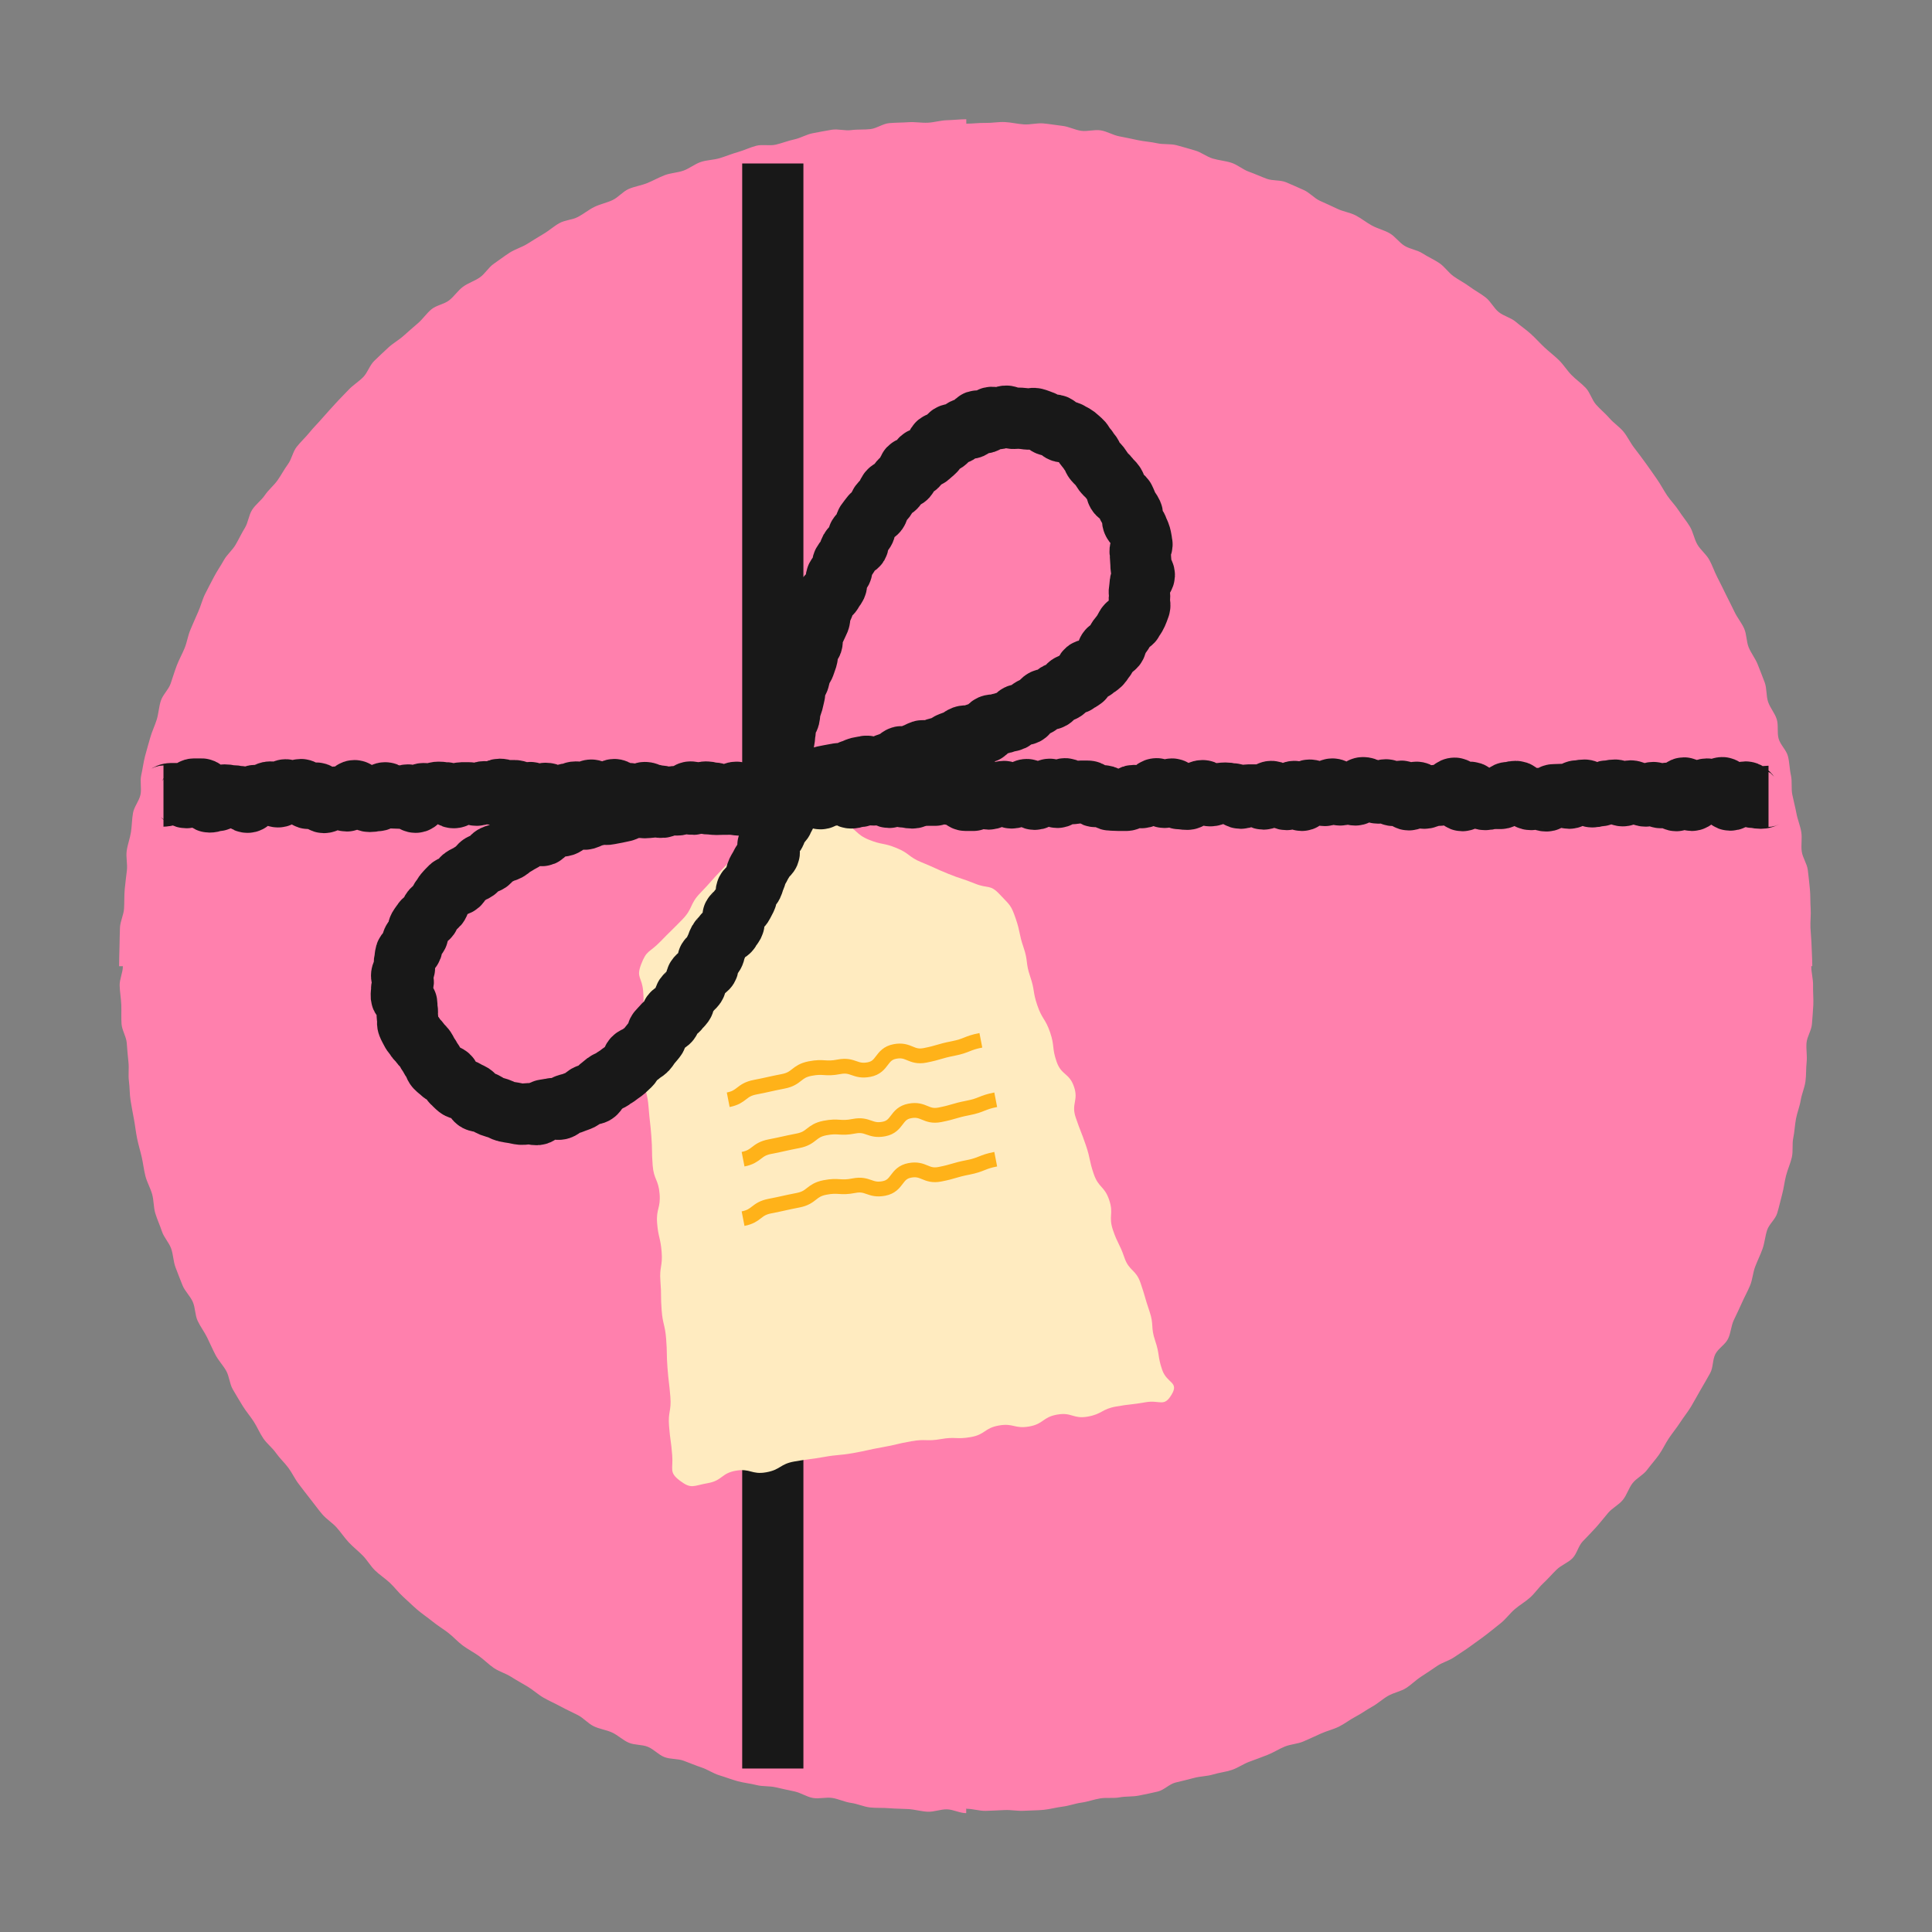 <svg width="130" height="130" viewBox="0 0 130 130" fill="none" xmlns="http://www.w3.org/2000/svg">
<rect x="0" y="0" width="130" height="130" fill="#808080" stroke="none"/>
<g clip-path="url(#clip0_849_17201)">
<path d="M65.014 121.674V122.003C64.581 122.003 64.152 121.757 63.72 121.746C63.288 121.736 62.848 121.928 62.419 121.907C61.99 121.887 61.561 121.757 61.129 121.729C60.697 121.702 60.264 121.708 59.835 121.671C59.406 121.633 58.964 121.667 58.538 121.619C58.113 121.571 57.697 121.372 57.268 121.314C56.839 121.256 56.434 121.05 56.009 120.981C55.583 120.913 55.12 121.057 54.698 120.981C54.276 120.906 53.888 120.632 53.466 120.543C53.044 120.453 52.625 120.364 52.203 120.265C51.781 120.165 51.325 120.22 50.91 120.114C50.494 120.008 50.052 119.966 49.636 119.853C49.221 119.74 48.813 119.579 48.401 119.455C47.989 119.332 47.618 119.065 47.21 118.931C46.802 118.797 46.404 118.622 45.999 118.475C45.594 118.327 45.11 118.386 44.709 118.231C44.307 118.077 43.991 117.7 43.59 117.538C43.188 117.377 42.697 117.432 42.303 117.261C41.908 117.089 41.579 116.76 41.188 116.578C40.796 116.397 40.34 116.345 39.952 116.156C39.564 115.968 39.266 115.601 38.882 115.405C38.497 115.21 38.102 115.032 37.725 114.826C37.348 114.62 36.946 114.449 36.572 114.233C36.198 114.017 35.875 113.715 35.508 113.492C35.141 113.269 34.76 113.067 34.396 112.833C34.033 112.6 33.593 112.48 33.236 112.24C32.88 112 32.574 111.678 32.224 111.427C31.874 111.177 31.483 110.978 31.136 110.721C30.79 110.464 30.501 110.131 30.158 109.867C29.815 109.603 29.441 109.38 29.108 109.109C28.775 108.838 28.412 108.598 28.082 108.317C27.753 108.036 27.447 107.727 27.128 107.443C26.809 107.158 26.548 106.798 26.232 106.503C25.917 106.208 25.546 105.975 25.237 105.673C24.928 105.371 24.712 104.98 24.41 104.672C24.108 104.363 23.765 104.099 23.47 103.784C23.175 103.468 22.938 103.105 22.65 102.782C22.361 102.46 21.974 102.227 21.692 101.901C21.411 101.575 21.164 101.218 20.893 100.882C20.622 100.546 20.368 100.197 20.103 99.857C19.839 99.517 19.661 99.113 19.403 98.766C19.146 98.42 18.82 98.125 18.573 97.772C18.326 97.419 17.962 97.144 17.718 96.788C17.475 96.431 17.31 96.023 17.077 95.66C16.843 95.296 16.552 94.967 16.329 94.6C16.105 94.233 15.879 93.859 15.663 93.485C15.447 93.112 15.433 92.625 15.224 92.247C15.014 91.87 14.699 91.551 14.499 91.167C14.3 90.783 14.129 90.389 13.94 90.001C13.751 89.614 13.48 89.264 13.298 88.873C13.117 88.482 13.147 87.999 12.972 87.601C12.797 87.203 12.444 86.887 12.283 86.49C12.121 86.092 11.967 85.687 11.812 85.282C11.658 84.878 11.662 84.422 11.517 84.014C11.373 83.606 11.03 83.269 10.896 82.858C10.762 82.447 10.574 82.052 10.45 81.641C10.327 81.229 10.354 80.77 10.237 80.355C10.121 79.94 9.891 79.552 9.784 79.134C9.678 78.715 9.633 78.28 9.537 77.862C9.441 77.443 9.311 77.028 9.225 76.603C9.139 76.178 9.095 75.749 9.016 75.324C8.937 74.899 8.854 74.477 8.786 74.048C8.717 73.62 8.734 73.184 8.676 72.755C8.618 72.327 8.693 71.888 8.642 71.456C8.59 71.023 8.566 70.602 8.528 70.17C8.491 69.737 8.209 69.329 8.178 68.901C8.148 68.472 8.178 68.037 8.161 67.605C8.144 67.172 8.062 66.744 8.051 66.312C8.041 65.88 8.268 65.448 8.268 65.015H8.014C8.014 64.583 8.031 64.148 8.041 63.719C8.051 63.291 8.055 62.852 8.072 62.423C8.089 61.994 8.319 61.572 8.347 61.14C8.374 60.708 8.353 60.276 8.391 59.847C8.429 59.419 8.491 58.99 8.539 58.562C8.587 58.133 8.467 57.68 8.525 57.255C8.583 56.83 8.748 56.411 8.813 55.986C8.878 55.561 8.875 55.118 8.951 54.697C9.026 54.275 9.362 53.898 9.452 53.476C9.541 53.054 9.407 52.584 9.503 52.162C9.599 51.741 9.651 51.305 9.757 50.89C9.863 50.475 9.994 50.057 10.107 49.642C10.22 49.227 10.419 48.833 10.546 48.421C10.673 48.01 10.69 47.557 10.824 47.149C10.958 46.741 11.335 46.411 11.48 46.003C11.624 45.595 11.741 45.18 11.895 44.779C12.049 44.378 12.265 43.997 12.427 43.599C12.588 43.202 12.646 42.756 12.818 42.361C12.99 41.967 13.154 41.566 13.333 41.175C13.511 40.784 13.611 40.349 13.803 39.964C13.995 39.58 14.201 39.196 14.4 38.812C14.599 38.428 14.853 38.075 15.062 37.694C15.272 37.314 15.635 37.026 15.852 36.655C16.068 36.285 16.25 35.89 16.476 35.523C16.703 35.157 16.733 34.666 16.967 34.303C17.2 33.939 17.585 33.672 17.825 33.315C18.065 32.958 18.419 32.677 18.669 32.327C18.919 31.978 19.115 31.587 19.372 31.24C19.63 30.894 19.698 30.404 19.966 30.064C20.234 29.725 20.56 29.43 20.831 29.094C21.102 28.758 21.414 28.456 21.696 28.127C21.977 27.797 22.276 27.485 22.564 27.163C22.852 26.84 23.161 26.542 23.456 26.227C23.751 25.911 24.136 25.685 24.438 25.376C24.74 25.068 24.87 24.587 25.179 24.286C25.488 23.984 25.807 23.689 26.123 23.394C26.438 23.099 26.829 22.887 27.152 22.599C27.475 22.31 27.797 22.026 28.127 21.745C28.456 21.463 28.7 21.083 29.036 20.808C29.372 20.534 29.873 20.476 30.217 20.212C30.56 19.948 30.803 19.557 31.15 19.299C31.497 19.042 31.936 18.912 32.289 18.665C32.643 18.418 32.873 17.989 33.23 17.746C33.587 17.503 33.93 17.235 34.293 17.002C34.657 16.769 35.093 16.645 35.46 16.422C35.827 16.199 36.191 15.959 36.565 15.743C36.939 15.527 37.265 15.222 37.643 15.013C38.02 14.804 38.508 14.797 38.888 14.598C39.269 14.399 39.609 14.111 39.997 13.922C40.385 13.734 40.82 13.648 41.212 13.466C41.603 13.284 41.901 12.894 42.296 12.719C42.691 12.544 43.137 12.486 43.538 12.324C43.94 12.163 44.317 11.944 44.722 11.789C45.127 11.635 45.584 11.625 45.989 11.481C46.393 11.337 46.75 11.035 47.159 10.898C47.567 10.761 48.023 10.767 48.435 10.64C48.847 10.514 49.249 10.346 49.664 10.229C50.079 10.112 50.474 9.914 50.892 9.807C51.311 9.701 51.785 9.831 52.207 9.732C52.629 9.632 53.03 9.468 53.452 9.379C53.874 9.289 54.266 9.042 54.691 8.964C55.117 8.885 55.542 8.799 55.968 8.73C56.393 8.662 56.853 8.813 57.282 8.754C57.711 8.696 58.147 8.737 58.576 8.686C59.005 8.634 59.406 8.322 59.835 8.285C60.264 8.247 60.7 8.254 61.133 8.223C61.565 8.192 62.001 8.278 62.433 8.257C62.865 8.237 63.291 8.099 63.723 8.089C64.156 8.079 64.588 8.024 65.02 8.024V8.322C65.453 8.322 65.882 8.261 66.314 8.271C66.747 8.281 67.183 8.192 67.611 8.213C68.04 8.233 68.469 8.343 68.898 8.37C69.327 8.398 69.773 8.267 70.202 8.305C70.631 8.343 71.06 8.422 71.489 8.47C71.918 8.518 72.327 8.744 72.752 8.802C73.178 8.861 73.641 8.703 74.066 8.772C74.492 8.84 74.89 9.094 75.312 9.173C75.734 9.252 76.156 9.344 76.578 9.433C77.001 9.523 77.436 9.543 77.858 9.639C78.281 9.735 78.744 9.663 79.162 9.77C79.581 9.876 79.996 10.009 80.412 10.126C80.827 10.243 81.191 10.544 81.602 10.668C82.014 10.791 82.46 10.822 82.869 10.956C83.277 11.09 83.627 11.409 84.032 11.553C84.437 11.697 84.828 11.879 85.233 12.029C85.638 12.18 86.132 12.098 86.534 12.263C86.935 12.427 87.326 12.612 87.721 12.784C88.116 12.955 88.421 13.329 88.812 13.511C89.204 13.693 89.602 13.861 89.986 14.049C90.37 14.238 90.83 14.293 91.215 14.492C91.599 14.691 91.939 14.972 92.316 15.178C92.694 15.383 93.136 15.483 93.51 15.699C93.884 15.915 94.145 16.319 94.512 16.542C94.879 16.765 95.36 16.817 95.72 17.05C96.081 17.283 96.486 17.461 96.846 17.701C97.206 17.942 97.457 18.339 97.807 18.59C98.157 18.84 98.548 19.035 98.894 19.293C99.241 19.55 99.632 19.752 99.972 20.02C100.312 20.287 100.511 20.73 100.847 21C101.183 21.271 101.66 21.371 101.99 21.652C102.319 21.933 102.683 22.177 103.002 22.465C103.321 22.753 103.61 23.082 103.925 23.377C104.241 23.672 104.591 23.936 104.9 24.238C105.209 24.54 105.439 24.924 105.741 25.232C106.043 25.541 106.41 25.791 106.705 26.107C107 26.422 107.113 26.906 107.398 27.228C107.683 27.55 108.026 27.825 108.308 28.151C108.589 28.476 108.973 28.72 109.248 29.056C109.522 29.392 109.701 29.8 109.969 30.14C110.236 30.479 110.487 30.832 110.744 31.179C111.001 31.525 111.238 31.885 111.489 32.238C111.739 32.591 111.935 32.979 112.175 33.336C112.415 33.692 112.731 34.001 112.964 34.364C113.198 34.728 113.483 35.06 113.706 35.428C113.929 35.794 113.994 36.261 114.21 36.635C114.426 37.008 114.804 37.29 115.013 37.667C115.222 38.044 115.356 38.462 115.555 38.846C115.754 39.231 115.943 39.618 116.132 40.006C116.321 40.393 116.526 40.774 116.708 41.165C116.89 41.556 117.185 41.898 117.36 42.293C117.535 42.687 117.504 43.171 117.669 43.569C117.834 43.966 118.122 44.32 118.277 44.721C118.431 45.122 118.599 45.523 118.747 45.931C118.894 46.34 118.833 46.813 118.97 47.224C119.107 47.636 119.426 47.986 119.553 48.397C119.68 48.809 119.563 49.292 119.68 49.707C119.797 50.122 120.195 50.462 120.305 50.88C120.415 51.298 120.411 51.744 120.507 52.166C120.603 52.588 120.514 53.047 120.6 53.469C120.686 53.891 120.799 54.306 120.878 54.731C120.957 55.156 121.135 55.561 121.204 55.986C121.272 56.411 121.176 56.861 121.235 57.289C121.293 57.718 121.592 58.112 121.643 58.541C121.695 58.97 121.743 59.398 121.784 59.83C121.825 60.262 121.804 60.694 121.835 61.127C121.866 61.559 121.801 61.991 121.821 62.423C121.842 62.855 121.89 63.284 121.9 63.716C121.911 64.148 121.945 64.576 121.945 65.012H121.876C121.876 65.444 122.007 65.88 121.997 66.308C121.986 66.737 122.031 67.176 122.014 67.608C121.996 68.04 121.952 68.472 121.921 68.904C121.89 69.336 121.595 69.744 121.557 70.173C121.52 70.602 121.612 71.044 121.564 71.473C121.516 71.901 121.544 72.34 121.485 72.769C121.427 73.198 121.235 73.606 121.166 74.031C121.097 74.456 120.926 74.864 120.847 75.286C120.768 75.708 120.754 76.147 120.665 76.569C120.576 76.99 120.665 77.454 120.569 77.872C120.473 78.29 120.284 78.691 120.178 79.11C120.071 79.528 120.027 79.964 119.913 80.379C119.8 80.794 119.708 81.222 119.584 81.634C119.461 82.045 119.038 82.368 118.905 82.776C118.771 83.184 118.74 83.63 118.596 84.034C118.452 84.439 118.256 84.826 118.102 85.231C117.947 85.636 117.927 86.088 117.762 86.49C117.597 86.891 117.381 87.268 117.209 87.662C117.038 88.057 116.842 88.444 116.66 88.835C116.478 89.226 116.465 89.7 116.276 90.087C116.087 90.475 115.624 90.725 115.425 91.109C115.226 91.493 115.284 92.011 115.075 92.391C114.865 92.772 114.646 93.146 114.43 93.516C114.213 93.887 114.011 94.274 113.788 94.644C113.565 95.015 113.287 95.354 113.054 95.714C112.82 96.075 112.539 96.414 112.299 96.771C112.058 97.127 111.88 97.532 111.629 97.885C111.379 98.238 111.084 98.561 110.826 98.907C110.569 99.254 110.123 99.456 109.855 99.795C109.588 100.135 109.471 100.591 109.196 100.927C108.922 101.263 108.493 101.465 108.215 101.791C107.937 102.117 107.673 102.46 107.384 102.782C107.096 103.105 106.791 103.406 106.496 103.718C106.201 104.03 106.108 104.545 105.809 104.85C105.511 105.155 105.051 105.313 104.742 105.615C104.433 105.917 104.152 106.246 103.836 106.541C103.52 106.836 103.277 107.209 102.954 107.497C102.632 107.786 102.247 108.002 101.921 108.283C101.595 108.564 101.334 108.931 101.002 109.202C100.669 109.473 100.326 109.744 99.986 110.008C99.646 110.272 99.286 110.515 98.939 110.772C98.593 111.03 98.219 111.253 97.865 111.499C97.512 111.746 97.062 111.853 96.705 112.096C96.348 112.34 95.995 112.58 95.631 112.813C95.267 113.046 94.962 113.368 94.595 113.595C94.228 113.821 93.771 113.897 93.397 114.113C93.023 114.329 92.704 114.634 92.323 114.843C91.942 115.052 91.595 115.313 91.211 115.512C90.827 115.711 90.484 115.988 90.096 116.18C89.708 116.373 89.276 116.469 88.884 116.647C88.493 116.825 88.099 117.007 87.704 117.178C87.309 117.35 86.846 117.36 86.444 117.525C86.043 117.689 85.679 117.933 85.278 118.087C84.876 118.241 84.475 118.396 84.066 118.543C83.658 118.691 83.298 118.958 82.886 119.095C82.474 119.233 82.038 119.274 81.623 119.401C81.208 119.527 80.762 119.517 80.343 119.634C79.924 119.75 79.509 119.84 79.09 119.946C78.672 120.052 78.325 120.45 77.903 120.549C77.481 120.649 77.059 120.735 76.633 120.82C76.208 120.906 75.762 120.861 75.336 120.94C74.911 121.019 74.461 120.94 74.035 121.009C73.61 121.077 73.198 121.235 72.769 121.294C72.34 121.352 71.928 121.513 71.499 121.564C71.071 121.616 70.648 121.739 70.216 121.781C69.784 121.822 69.351 121.815 68.919 121.842C68.487 121.87 68.051 121.777 67.618 121.794C67.186 121.811 66.757 121.839 66.325 121.849C65.892 121.859 65.463 121.708 65.031 121.708L65.014 121.674Z" fill="#FF80AD"/>
<path d="M52 11C52 11.265 52 11.265 52 11.527C52 11.788 52 11.791 52 12.053C52 12.314 52 12.318 52 12.579C52 12.841 52 12.844 52 13.106C52 13.367 52 13.371 52 13.632C52 13.894 52 13.897 52 14.159C52 14.42 52 14.424 52 14.685C52 14.947 52 14.95 52 15.212C52 15.473 52 15.477 52 15.738C52 15.999 52 16.003 52 16.265C52 16.526 52 16.529 52 16.794C52 17.059 52 17.059 52 17.325C52 17.59 52 17.59 52 17.855C52 18.119 52 18.119 52 18.384C52 18.649 52 18.649 52 18.914C52 19.179 52 19.179 52 19.444C52 19.709 52 19.709 52 19.974C52 20.239 52 20.239 52 20.504C52 20.769 52 20.769 52 21.034C52 21.299 52 21.299 52 21.564C52 21.829 52 21.829 52 22.094C52 22.359 52 22.359 52 22.624C52 22.889 52 22.889 52 23.154C52 23.419 52 23.419 52 23.684C52 23.949 52 23.949 52 24.214C52 24.479 52 24.479 52 24.744C52 25.009 52 25.009 52 25.274C52 25.539 52 25.539 52 25.804C52 26.069 52 26.069 52 26.334C52 26.599 52 26.599 52 26.864C52 27.129 52 27.129 52 27.394C52 27.659 52 27.659 52 27.921C52 28.182 52 28.186 52 28.447C52 28.709 52 28.712 52 28.974C52 29.235 52 29.238 52 29.5C52 29.761 52 29.765 52 30.026C52 30.288 52 30.291 52 30.556C52 30.821 52 30.821 52 31.086C52 31.351 52 31.351 52 31.616C52 31.881 52 31.881 52 32.146C52 32.411 52 32.411 52 32.676C52 32.941 52 32.941 52 33.206C52 33.471 52 33.471 52 33.736C52 34.001 52 34.001 52 34.266C52 34.531 52 34.531 52 34.796C52 35.061 52 35.061 52 35.326C52 35.591 52 35.591 52 35.856C52 36.121 52 36.121 52 36.386C52 36.651 52 36.651 52 36.916C52 37.181 52 37.181 52 37.446C52 37.711 52 37.711 52 37.976C52 38.241 52 38.241 52 38.506C52 38.771 52 38.771 52 39.036C52 39.301 52 39.301 52 39.566C52 39.831 52 39.831 52 40.096C52 40.361 52 40.361 52 40.626C52 40.891 52 40.891 52 41.156C52 41.421 52 41.421 52 41.686C52 41.951 52 41.951 52 42.216C52 42.481 52 42.481 52 42.746C52 43.011 52 43.011 52 43.276C52 43.541 52 43.541 52 43.806C52 44.071 52 44.071 52 44.336C52 44.601 52 44.601 52 44.866C52 45.131 52 45.131 52 45.396C52 45.661 52 45.661 52 45.926C52 46.191 52 46.191 52 46.456C52 46.721 52 46.721 52 46.986C52 47.251 52 47.251 52 47.516C52 47.781 52 47.781 52 48.046C52 48.311 52 48.311 52 48.576C52 48.841 52 48.841 52 49.106C52 49.371 52 49.371 52 49.636C52 49.901 52 49.901 52 50.166C52 50.431 52 50.431 52 50.696C52 50.961 52 50.961 52 51.226C52 51.491 52 51.491 52 51.756C52 52.021 52 52.021 52 52.286C52 52.551 52 52.551 52 52.816C52 53.081 52 53.081 52 53.346C52 53.611 52 53.611 52 53.876C52 54.141 52 54.141 52 54.406C52 54.671 52 54.671 52 54.936C52 55.201 52 55.201 52 55.462C52 55.724 52 55.727 52 55.989C52 56.25 52 56.254 52 56.519C52 56.783 52 56.783 52 57.048C52 57.313 52 57.313 52 57.578C52 57.843 52 57.843 52 58.108C52 58.373 52 58.373 52 58.638C52 58.903 52 58.903 52 59.168C52 59.433 52 59.433 52 59.698C52 59.963 52 59.963 52 60.228C52 60.493 52 60.493 52 60.758C52 61.023 52 61.023 52 61.285C52 61.546 52 61.55 52 61.811C52 62.073 52 62.076 52 62.338C52 62.599 52 62.603 52 62.864C52 63.126 52 63.129 52 63.391C52 63.652 52 63.656 52 63.917C52 64.178 52 64.182 52 64.444C52 64.705 52 64.709 52 64.97C52 65.231 52 65.235 52 65.496C52 65.758 52 65.761 52 66.023C52 66.284 52 66.288 52 66.549C52 66.811 52 66.814 52 67.076C52 67.337 52 67.341 52 67.602C52 67.864 52 67.867 52 68.129C52 68.39 52 68.394 52 68.655C52 68.917 52 68.92 52 69.182C52 69.443 52 69.447 52 69.712C52 69.977 52 69.977 52 70.242C52 70.507 52 70.507 52 70.772C52 71.037 52 71.037 52 71.302C52 71.567 52 71.567 52 71.832C52 72.097 52 72.097 52 72.362C52 72.626 52 72.626 52 72.891C52 73.156 52 73.156 52 73.421C52 73.686 52 73.686 52 73.951C52 74.216 52 74.216 52 74.481C52 74.746 52 74.746 52 75.011C52 75.276 52 75.276 52 75.541C52 75.806 52 75.806 52 76.071C52 76.336 52 76.336 52 76.598C52 76.859 52 76.863 52 77.124C52 77.386 52 77.389 52 77.651C52 77.912 52 77.916 52 78.181C52 78.446 52 78.446 52 78.711C52 78.976 52 78.976 52 79.241C52 79.506 52 79.506 52 79.771C52 80.036 52 80.036 52 80.301C52 80.566 52 80.566 52 80.831C52 81.096 52 81.096 52 81.361C52 81.626 52 81.626 52 81.891C52 82.156 52 82.156 52 82.421C52 82.686 52 82.686 52 82.951C52 83.216 52 83.216 52 83.481C52 83.746 52 83.746 52 84.01C52 84.275 52 84.275 52 84.54C52 84.805 52 84.805 52 85.07C52 85.335 52 85.335 52 85.6C52 85.865 52 85.865 52 86.13C52 86.395 52 86.395 52 86.66C52 86.925 52 86.925 52 87.19C52 87.455 52 87.455 52 87.72C52 87.985 52 87.985 52 88.25C52 88.515 52 88.515 52 88.78C52 89.045 52 89.045 52 89.31C52 89.575 52 89.575 52 89.84C52 90.105 52 90.105 52 90.37C52 90.635 52 90.635 52 90.9C52 91.165 52 91.165 52 91.43C52 91.695 52 91.695 52 91.96C52 92.225 52 92.225 52 92.49C52 92.755 52 92.755 52 93.02C52 93.285 52 93.285 52 93.55C52 93.815 52 93.815 52 94.08C52 94.345 52 94.345 52 94.61C52 94.875 52 94.875 52 95.14C52 95.405 52 95.405 52 95.67C52 95.935 52 95.935 52 96.2C52 96.465 52 96.465 52 96.73C52 96.995 52 96.995 52 97.26C52 97.525 52 97.525 52 97.79C52 98.055 52 98.055 52 98.32C52 98.585 52 98.585 52 98.85C52 99.115 52 99.115 52 99.38C52 99.645 52 99.645 52 99.91C52 100.175 52 100.175 52 100.44C52 100.705 52 100.705 52 100.97C52 101.235 52 101.235 52 101.496C52 101.758 52 101.761 52 102.026C52 102.291 52 102.291 52 102.556C52 102.821 52 102.821 52 103.086C52 103.351 52 103.351 52 103.616C52 103.881 52 103.881 52 104.146C52 104.411 52 104.411 52 104.676C52 104.941 52 104.941 52 105.206C52 105.471 52 105.471 52 105.736C52 106.001 52 106.001 52 106.266C52 106.531 52 106.531 52 106.796C52 107.061 52 107.061 52 107.326C52 107.591 52 107.591 52 107.856C52 108.121 52 108.121 52 108.386C52 108.651 52 108.651 52 108.916C52 109.181 52 109.181 52 109.446C52 109.711 52 109.711 52 109.976C52 110.241 52 110.241 52 110.506C52 110.771 52 110.771 52 111.036C52 111.301 52 111.301 52 111.566C52 111.831 52 111.831 52 112.096C52 112.361 52 112.361 52 112.626C52 112.891 52 112.891 52 113.156C52 113.421 52 113.421 52 113.686C52 113.951 52 113.951 52 114.216C52 114.481 52 114.481 52 114.746C52 115.011 52 115.011 52 115.276C52 115.541 52 115.541 52 115.806C52 116.071 52 116.071 52 116.336C52 116.601 52 116.601 52 116.869C52 117.138 52 117.134 52 117.399C52 117.664 52 117.664 52 117.933C52 118.201 52 118.198 52 118.466C52 118.735 52 118.731 52 119" stroke="#181818" stroke-width="4.119" stroke-miterlimit="10"/>
<path d="M53.099 54.038C52.085 54.282 52.274 54.81 51.54 55.566C50.806 56.321 50.745 56.258 50.008 57.017C49.271 57.776 49.284 57.786 48.55 58.541C47.816 59.297 47.852 59.337 47.118 60.092C46.385 60.851 46.646 61.115 45.909 61.874C45.172 62.633 45.156 62.613 44.419 63.372C43.682 64.131 43.515 63.9 43.137 64.896C42.791 65.805 43.199 65.725 43.277 66.701C43.355 67.674 43.232 67.684 43.307 68.657C43.385 69.63 43.075 69.657 43.153 70.629C43.232 71.602 43.258 71.602 43.333 72.575C43.411 73.548 43.568 73.534 43.642 74.511C43.718 75.487 43.753 75.48 43.828 76.456C43.903 77.433 43.841 77.436 43.916 78.409C43.991 79.382 44.304 79.355 44.383 80.331C44.461 81.304 44.141 81.33 44.216 82.303C44.295 83.276 44.441 83.263 44.52 84.239C44.598 85.212 44.363 85.232 44.438 86.204C44.516 87.177 44.445 87.184 44.52 88.157C44.595 89.13 44.748 89.116 44.823 90.092C44.901 91.065 44.839 91.072 44.914 92.045C44.989 93.018 45.028 93.014 45.107 93.987C45.185 94.96 44.94 94.98 45.019 95.956C45.097 96.932 45.152 96.925 45.23 97.902C45.309 98.878 44.986 99.055 45.755 99.637C46.525 100.218 46.649 99.968 47.63 99.797C48.612 99.623 48.53 99.132 49.512 98.961C50.493 98.791 50.572 99.242 51.553 99.068C52.535 98.895 52.473 98.51 53.454 98.34C54.436 98.166 54.446 98.213 55.427 98.039C56.408 97.865 56.425 97.945 57.406 97.775C58.388 97.601 58.381 97.557 59.366 97.383C60.347 97.21 60.338 97.15 61.319 96.979C62.301 96.805 62.333 97.006 63.318 96.832C64.3 96.658 64.335 96.869 65.32 96.698C66.305 96.528 66.23 96.09 67.215 95.919C68.196 95.746 68.265 96.157 69.249 95.986C70.234 95.812 70.156 95.354 71.141 95.184C72.126 95.013 72.204 95.495 73.189 95.321C74.173 95.147 74.118 94.816 75.099 94.642C76.084 94.468 76.094 94.529 77.079 94.355C78.063 94.181 78.311 94.716 78.833 93.843C79.355 92.971 78.517 93.105 78.197 92.162C77.877 91.219 78.047 91.156 77.728 90.213C77.408 89.27 77.666 89.177 77.346 88.234C77.023 87.291 77.069 87.274 76.746 86.332C76.423 85.389 75.973 85.549 75.654 84.607C75.331 83.664 75.207 83.707 74.887 82.765C74.568 81.822 74.953 81.681 74.633 80.739C74.314 79.796 73.919 79.936 73.596 78.994C73.273 78.051 73.387 78.011 73.068 77.068C72.745 76.125 72.703 76.139 72.383 75.196C72.064 74.253 72.588 74.063 72.266 73.12C71.943 72.177 71.411 72.368 71.092 71.425C70.769 70.482 70.978 70.406 70.658 69.463C70.335 68.52 70.123 68.597 69.8 67.651C69.478 66.708 69.641 66.651 69.318 65.705C68.995 64.763 69.194 64.689 68.871 63.746C68.548 62.8 68.669 62.76 68.346 61.814C68.023 60.868 67.952 60.915 67.28 60.193C66.608 59.471 66.504 59.822 65.607 59.457C64.71 59.093 64.688 59.156 63.794 58.792C62.901 58.428 62.914 58.391 62.017 58.026C61.12 57.662 61.215 57.421 60.318 57.057C59.425 56.693 59.356 56.866 58.463 56.502C57.566 56.138 57.697 55.807 56.8 55.442C55.903 55.078 55.652 55.586 54.85 55.038C53.973 54.439 54.044 53.821 53.105 54.048L53.099 54.038Z" fill="#FFEBC0"/>
<path d="M49 74C49.95 73.815 49.854 73.341 50.804 73.156C51.754 72.971 51.75 72.945 52.7 72.76C53.65 72.575 53.554 72.091 54.504 71.903C55.454 71.718 55.507 71.968 56.46 71.782C57.414 71.597 57.527 72.153 58.48 71.968C59.43 71.782 59.257 70.938 60.21 70.753C61.164 70.565 61.293 71.198 62.243 71.013C63.197 70.825 63.177 70.737 64.13 70.552C65.083 70.364 65.047 70.185 66 70" stroke="#FFB219" stroke-width="0.995" stroke-miterlimit="10"/>
<path d="M50 78C50.95 77.815 50.854 77.341 51.804 77.156C52.754 76.971 52.75 76.945 53.7 76.76C54.65 76.575 54.554 76.091 55.504 75.903C56.454 75.718 56.507 75.968 57.46 75.782C58.414 75.594 58.527 76.153 59.48 75.968C60.43 75.782 60.257 74.938 61.21 74.753C62.164 74.565 62.293 75.198 63.243 75.013C64.197 74.825 64.177 74.737 65.13 74.552C66.083 74.367 66.047 74.185 67 74" stroke="#FFB219" stroke-width="0.995" stroke-miterlimit="10"/>
<path d="M50 82C50.95 81.815 50.854 81.341 51.804 81.156C52.754 80.971 52.75 80.945 53.7 80.76C54.65 80.575 54.554 80.091 55.504 79.903C56.454 79.718 56.507 79.968 57.46 79.782C58.414 79.594 58.527 80.153 59.48 79.968C60.43 79.782 60.257 78.938 61.21 78.753C62.164 78.568 62.293 79.198 63.243 79.013C64.193 78.828 64.177 78.737 65.13 78.552C66.083 78.364 66.047 78.185 67 78" stroke="#FFB219" stroke-width="0.995" stroke-miterlimit="10"/>
<path d="M11 53.564C11.257 53.564 11.257 53.4 11.514 53.4C11.771 53.4 11.771 53.4 12.028 53.4C12.285 53.4 12.285 53.673 12.542 53.673C12.799 53.673 12.799 53.091 13.056 53.091C13.313 53.091 13.313 53.091 13.57 53.091C13.828 53.091 13.828 53.964 14.085 53.964C14.342 53.964 14.342 53.873 14.599 53.873C14.856 53.873 14.856 53.491 15.113 53.491C15.37 53.491 15.37 53.545 15.627 53.545C15.884 53.545 15.884 53.6 16.141 53.6C16.398 53.6 16.398 53.982 16.655 53.982C16.912 53.982 16.912 53.527 17.169 53.527C17.426 53.527 17.426 53.491 17.683 53.491C17.94 53.491 17.94 53.291 18.197 53.291C18.454 53.291 18.454 53.618 18.711 53.618C18.968 53.618 18.968 53.145 19.225 53.145C19.483 53.145 19.483 53.418 19.739 53.418C19.997 53.418 19.997 53.127 20.254 53.127C20.511 53.127 20.511 53.727 20.768 53.727C21.025 53.727 21.025 53.364 21.282 53.364C21.539 53.364 21.539 54 21.796 54C22.053 54 22.053 53.673 22.31 53.673C22.567 53.673 22.567 53.618 22.824 53.618C23.081 53.618 23.081 53.891 23.338 53.891C23.595 53.891 23.595 53.2 23.852 53.2C24.109 53.2 24.109 53.727 24.366 53.727C24.623 53.727 24.623 53.927 24.88 53.927C25.137 53.927 25.137 53.873 25.395 53.873C25.652 53.873 25.652 53.346 25.909 53.346C26.166 53.346 26.166 53.691 26.423 53.691C26.68 53.691 26.68 53.709 26.937 53.709C27.194 53.709 27.194 53.491 27.451 53.491C27.708 53.491 27.708 53.982 27.965 53.982C28.222 53.982 28.222 53.4 28.479 53.4C28.736 53.4 28.736 53.418 28.993 53.418C29.25 53.418 29.25 53.309 29.507 53.309C29.764 53.309 29.764 53.346 30.021 53.346C30.278 53.346 30.278 53.673 30.535 53.673C30.793 53.673 30.793 53.346 31.049 53.346C31.307 53.346 31.307 53.346 31.564 53.346C31.821 53.346 31.821 53.509 32.078 53.509C32.335 53.509 32.335 53.273 32.592 53.273C32.849 53.273 32.849 53.436 33.106 53.436C33.363 53.436 33.363 53.109 33.62 53.109C33.877 53.109 33.877 53.2 34.134 53.2C34.391 53.2 34.391 53.2 34.648 53.2C34.905 53.2 34.905 53.455 35.162 53.455C35.419 53.455 35.419 53.327 35.676 53.327C35.933 53.327 35.933 53.764 36.19 53.764C36.447 53.764 36.447 53.382 36.705 53.382C36.962 53.382 36.962 53.509 37.219 53.509C37.476 53.509 37.476 53.582 37.733 53.582C37.99 53.582 37.99 53.418 38.247 53.418C38.504 53.418 38.504 53.291 38.761 53.291C39.018 53.291 39.018 53.527 39.275 53.527C39.532 53.527 39.532 53.164 39.789 53.164C40.046 53.164 40.046 53.636 40.303 53.636C40.56 53.636 40.56 53.8 40.817 53.8C41.074 53.8 41.074 53.127 41.331 53.127C41.588 53.127 41.588 53.527 41.845 53.527C42.102 53.527 42.102 53.4 42.359 53.4C42.617 53.4 42.617 53.818 42.874 53.818C43.131 53.818 43.131 53.327 43.388 53.327C43.645 53.327 43.645 53.491 43.902 53.491C44.159 53.491 44.159 53.564 44.416 53.564C44.673 53.564 44.673 53.745 44.93 53.745C45.187 53.745 45.187 53.6 45.444 53.6C45.701 53.6 45.701 53.727 45.958 53.727C46.215 53.727 46.215 53.291 46.472 53.291C46.729 53.291 46.729 53.473 46.986 53.473C47.243 53.473 47.243 53.291 47.5 53.291C47.757 53.291 47.757 53.364 48.014 53.364C48.272 53.364 48.272 53.509 48.529 53.509C48.786 53.509 48.786 53.527 49.043 53.527C49.3 53.527 49.3 53.309 49.557 53.309C49.814 53.309 49.814 53.782 50.071 53.782C50.328 53.782 50.328 53.273 50.585 53.273C50.842 53.273 50.842 53.473 51.099 53.473C51.356 53.473 51.356 53.364 51.613 53.364C51.87 53.364 51.87 53.836 52.127 53.836C52.384 53.836 52.384 53.691 52.641 53.691C52.898 53.691 52.898 53.455 53.155 53.455C53.412 53.455 53.412 53.054 53.669 53.054C53.926 53.054 53.926 53.582 54.184 53.582C54.441 53.582 54.441 53.418 54.698 53.418C54.955 53.418 54.955 53.745 55.212 53.745C55.469 53.745 55.469 53.291 55.726 53.291C55.983 53.291 55.983 53.491 56.24 53.491C56.497 53.491 56.497 53.327 56.754 53.327C57.011 53.327 57.011 53.691 57.268 53.691C57.525 53.691 57.525 53.6 57.782 53.6C58.039 53.6 58.039 53.455 58.296 53.455C58.553 53.455 58.553 53.491 58.81 53.491C59.067 53.491 59.067 53.382 59.324 53.382C59.581 53.382 59.581 53.654 59.839 53.654C60.096 53.654 60.096 53.346 60.353 53.346C60.61 53.346 60.61 53.636 60.867 53.636C61.124 53.636 61.124 53.691 61.381 53.691C61.638 53.691 61.638 53.527 61.895 53.527C62.152 53.527 62.152 53.509 62.409 53.509C62.666 53.509 62.666 53.509 62.923 53.509C63.18 53.509 63.18 53.2 63.437 53.2C63.694 53.2 63.694 53.455 63.951 53.455C64.208 53.455 64.208 53.382 64.465 53.382C64.722 53.382 64.722 53.855 64.979 53.855C65.237 53.855 65.237 53.855 65.493 53.855C65.751 53.855 65.751 53.091 66.008 53.091C66.265 53.091 66.265 53.764 66.522 53.764C66.779 53.764 66.779 53.527 67.036 53.527C67.293 53.527 67.293 53.255 67.55 53.255C67.807 53.255 67.807 53.691 68.064 53.691C68.321 53.691 68.321 53.527 68.578 53.527C68.835 53.527 68.835 53.127 69.092 53.127C69.349 53.127 69.349 53.782 69.606 53.782C69.863 53.782 69.863 53.564 70.12 53.564C70.377 53.564 70.377 53.109 70.634 53.109C70.891 53.109 70.891 53.654 71.148 53.654C71.406 53.654 71.406 53.073 71.663 53.073C71.92 53.073 71.92 53.4 72.177 53.4C72.434 53.4 72.434 53.236 72.691 53.236C72.948 53.236 72.948 53.236 73.205 53.236C73.462 53.236 73.462 53.6 73.719 53.6C73.976 53.6 73.976 53.545 74.233 53.545C74.49 53.545 74.49 53.836 74.747 53.836C75.004 53.836 75.004 53.855 75.261 53.855C75.518 53.855 75.518 53.855 75.775 53.855C76.032 53.855 76.032 53.527 76.289 53.527C76.546 53.527 76.546 53.673 76.803 53.673C77.061 53.673 77.061 53.418 77.318 53.418C77.575 53.418 77.575 53.073 77.832 53.073C78.089 53.073 78.089 53.654 78.346 53.654C78.603 53.654 78.603 53.091 78.86 53.091C79.117 53.091 79.117 53.745 79.374 53.745C79.631 53.745 79.631 53.782 79.888 53.782C80.145 53.782 80.145 53.436 80.402 53.436C80.659 53.436 80.659 53.2 80.916 53.2C81.173 53.2 81.173 53.545 81.43 53.545C81.687 53.545 81.687 53.4 81.944 53.4C82.201 53.4 82.201 53.364 82.459 53.364C82.716 53.364 82.716 53.418 82.973 53.418C83.23 53.418 83.23 53.709 83.487 53.709C83.744 53.709 83.744 53.491 84.001 53.491C84.258 53.491 84.258 53.491 84.515 53.491C84.772 53.491 84.772 53.764 85.029 53.764C85.286 53.764 85.286 53.255 85.543 53.255C85.8 53.255 85.8 53.545 86.057 53.545C86.314 53.545 86.314 53.8 86.571 53.8C86.828 53.8 86.828 53.255 87.085 53.255C87.342 53.255 87.342 53.855 87.599 53.855C87.856 53.855 87.856 53.164 88.114 53.164C88.371 53.164 88.371 53.346 88.628 53.346C88.885 53.346 88.885 53.527 89.142 53.527C89.399 53.527 89.399 53.091 89.656 53.091C89.913 53.091 89.913 53.491 90.17 53.491C90.427 53.491 90.427 53.309 90.684 53.309C90.941 53.309 90.941 53.491 91.198 53.491C91.455 53.491 91.455 53 91.712 53C91.969 53 91.969 53.145 92.226 53.145C92.483 53.145 92.483 53.364 92.74 53.364C92.997 53.364 92.997 53.145 93.254 53.145C93.511 53.145 93.511 53.527 93.769 53.527C94.025 53.527 94.025 53.236 94.283 53.236C94.54 53.236 94.54 53.818 94.797 53.818C95.054 53.818 95.054 53.309 95.311 53.309C95.568 53.309 95.568 53.709 95.825 53.709C96.082 53.709 96.082 53.545 96.339 53.545C96.596 53.545 96.596 53.509 96.853 53.509C97.11 53.509 97.11 53.436 97.367 53.436C97.624 53.436 97.624 53.036 97.881 53.036C98.138 53.036 98.138 53.873 98.395 53.873C98.652 53.873 98.652 53.309 98.909 53.309C99.166 53.309 99.166 53.636 99.424 53.636C99.68 53.636 99.68 53.8 99.938 53.8C100.195 53.8 100.195 53.727 100.452 53.727C100.709 53.727 100.709 53.727 100.966 53.727C101.223 53.727 101.223 53.327 101.48 53.327C101.737 53.327 101.737 53.255 101.994 53.255C102.251 53.255 102.251 53.582 102.508 53.582C102.765 53.582 102.765 53.8 103.022 53.8C103.279 53.8 103.279 53.727 103.536 53.727C103.793 53.727 103.793 53.891 104.05 53.891C104.307 53.891 104.307 53.473 104.564 53.473C104.821 53.473 104.821 53.455 105.078 53.455C105.335 53.455 105.335 53.709 105.593 53.709C105.85 53.709 105.85 53.218 106.107 53.218C106.364 53.218 106.364 53.164 106.621 53.164C106.878 53.164 106.878 53.618 107.135 53.618C107.392 53.618 107.392 53.545 107.649 53.545C107.906 53.545 107.906 53.218 108.163 53.218C108.42 53.218 108.42 53.164 108.677 53.164C108.934 53.164 108.934 53.545 109.191 53.545C109.448 53.545 109.448 53.218 109.705 53.218C109.962 53.218 109.962 53.382 110.219 53.382C110.476 53.382 110.476 53.564 110.733 53.564C110.99 53.564 110.99 53.327 111.248 53.327C111.505 53.327 111.505 53.673 111.765 53.673C112.026 53.673 112.022 53.364 112.279 53.364C112.536 53.364 112.536 53.873 112.797 53.873C113.057 53.873 113.054 53.018 113.314 53.018C113.575 53.018 113.571 53.855 113.832 53.855C114.092 53.855 114.089 53.364 114.346 53.364C114.603 53.364 114.603 53.091 114.86 53.091C115.117 53.091 115.117 53.346 115.377 53.346C115.638 53.346 115.634 53 115.895 53C116.155 53 116.152 53.836 116.412 53.836C116.673 53.836 116.669 53.618 116.93 53.618C117.19 53.618 117.187 53.291 117.447 53.291C117.708 53.291 117.708 53.654 117.965 53.654C118.222 53.654 118.225 53.709 118.482 53.709C118.74 53.709 118.743 53.582 119 53.582" stroke="#181818" stroke-width="4.119" stroke-miterlimit="10"/>
<path d="M52.067 52.892C52.24 53.076 52.221 52.98 52.535 52.931C52.67 52.909 52.824 52.814 53.01 52.785C53.158 52.76 53.331 52.824 53.505 52.792C53.656 52.767 53.816 52.728 53.987 52.697C54.141 52.668 54.265 52.403 54.432 52.371C54.586 52.342 54.783 52.544 54.95 52.509C55.104 52.477 55.238 52.285 55.402 52.25C55.559 52.218 55.72 52.19 55.884 52.154C56.048 52.119 56.202 52.101 56.365 52.066C56.529 52.03 56.703 52.108 56.867 52.073C57.031 52.037 57.158 51.867 57.319 51.832C57.479 51.796 57.62 51.694 57.784 51.655C57.948 51.616 58.105 51.602 58.266 51.562C58.426 51.523 58.629 51.715 58.79 51.672C58.95 51.63 59.114 51.626 59.275 51.587C59.435 51.548 59.573 51.428 59.733 51.385C59.894 51.343 60.038 51.261 60.199 51.215C60.359 51.169 60.474 50.967 60.631 50.921C60.788 50.875 61.014 51.12 61.172 51.073C61.329 51.027 61.431 50.765 61.588 50.715C61.745 50.666 61.886 50.57 62.043 50.52C62.201 50.471 62.423 50.68 62.581 50.63C62.738 50.581 62.862 50.414 63.016 50.361C63.17 50.308 63.341 50.304 63.498 50.251C63.655 50.198 63.776 50.035 63.931 49.978C64.085 49.922 64.239 49.865 64.392 49.808C64.546 49.751 64.671 49.603 64.828 49.546C64.986 49.489 65.175 49.556 65.329 49.5C65.484 49.443 65.644 49.401 65.798 49.34C65.952 49.28 66.145 49.34 66.299 49.276C66.453 49.213 66.509 48.88 66.66 48.816C66.81 48.752 67.007 48.809 67.158 48.741C67.308 48.674 67.482 48.667 67.633 48.6C67.784 48.532 67.967 48.543 68.118 48.472C68.268 48.401 68.357 48.178 68.504 48.107C68.652 48.036 68.878 48.135 69.025 48.061C69.173 47.986 69.251 47.749 69.399 47.671C69.546 47.593 69.697 47.526 69.844 47.448C69.992 47.37 70.08 47.171 70.224 47.09C70.368 47.008 70.604 47.108 70.749 47.022C70.893 46.937 70.981 46.746 71.122 46.657C71.263 46.569 71.453 46.565 71.591 46.473C71.728 46.381 71.807 46.182 71.944 46.087C72.082 45.991 72.315 46.051 72.449 45.952C72.583 45.853 72.737 45.775 72.872 45.672C73.006 45.569 72.967 45.218 73.098 45.112C73.229 45.006 73.524 45.123 73.648 45.013C73.773 44.903 73.93 44.814 74.051 44.697C74.172 44.581 74.248 44.396 74.366 44.276C74.484 44.155 74.454 43.872 74.569 43.744C74.683 43.617 74.936 43.631 75.044 43.499C75.152 43.368 75.123 43.11 75.224 42.971C75.326 42.833 75.44 42.713 75.535 42.567C75.63 42.422 75.706 42.27 75.791 42.121C75.876 41.972 76.145 41.933 76.22 41.781C76.295 41.628 76.42 41.483 76.489 41.323C76.558 41.164 76.626 40.99 76.682 40.824C76.738 40.657 76.623 40.427 76.669 40.257C76.715 40.087 76.636 39.892 76.669 39.718C76.702 39.544 76.708 39.381 76.728 39.204C76.748 39.027 76.993 38.878 77 38.701C77.006 38.523 76.787 38.35 76.78 38.173C76.774 37.995 76.77 37.832 76.751 37.655C76.731 37.478 76.744 37.311 76.715 37.134C76.685 36.957 76.879 36.741 76.839 36.567C76.8 36.393 76.784 36.213 76.734 36.039C76.685 35.865 76.59 35.713 76.535 35.546C76.479 35.38 76.295 35.27 76.23 35.107C76.164 34.944 76.25 34.71 76.177 34.547C76.105 34.384 75.978 34.256 75.899 34.097C75.811 33.92 75.748 33.728 75.66 33.558C75.571 33.388 75.273 33.342 75.178 33.175C75.083 33.009 75.103 32.757 75.005 32.594C74.906 32.431 74.733 32.314 74.628 32.158C74.529 32.013 74.376 31.921 74.277 31.786C74.179 31.651 74.094 31.495 73.989 31.361C73.884 31.226 73.75 31.12 73.642 30.992C73.534 30.864 73.504 30.648 73.389 30.524C73.275 30.4 73.199 30.227 73.078 30.11C72.957 29.993 72.891 29.791 72.767 29.681C72.642 29.571 72.511 29.443 72.38 29.34C72.249 29.238 72.076 29.181 71.938 29.085C71.8 28.99 71.545 29.11 71.404 29.029C71.263 28.947 71.194 28.699 71.047 28.625C70.899 28.55 70.677 28.674 70.526 28.61C70.375 28.547 70.26 28.377 70.103 28.327C69.946 28.277 69.795 28.206 69.635 28.167C69.474 28.128 69.3 28.217 69.137 28.196C68.973 28.174 68.822 28.153 68.658 28.143C68.494 28.132 68.341 28.15 68.177 28.153C68.013 28.157 67.846 27.987 67.682 28.001C67.518 28.015 67.371 28.139 67.207 28.167C67.043 28.196 66.853 28.05 66.692 28.089C66.532 28.128 66.43 28.398 66.273 28.447C66.116 28.497 65.883 28.281 65.726 28.337C65.569 28.394 65.516 28.731 65.362 28.798C65.208 28.866 65.005 28.791 64.858 28.866C64.71 28.94 64.592 29.075 64.445 29.16C64.297 29.245 64.078 29.174 63.937 29.263C63.796 29.351 63.76 29.624 63.619 29.72C63.478 29.816 63.236 29.734 63.102 29.837C62.967 29.939 63 30.287 62.866 30.393C62.731 30.5 62.613 30.606 62.486 30.719C62.358 30.833 62.099 30.762 61.974 30.879C61.85 30.996 61.824 31.226 61.703 31.346C61.581 31.467 61.29 31.382 61.172 31.506C61.054 31.63 61.133 31.97 61.018 32.094C60.903 32.218 60.677 32.225 60.566 32.357C60.454 32.488 60.372 32.644 60.261 32.775C60.15 32.906 59.923 32.924 59.815 33.058C59.707 33.193 59.671 33.392 59.566 33.53C59.462 33.668 59.321 33.771 59.219 33.909C59.117 34.047 59.127 34.281 59.026 34.423C58.924 34.565 58.698 34.6 58.6 34.742C58.502 34.884 58.387 35.011 58.289 35.157C58.19 35.302 58.259 35.564 58.164 35.713C58.069 35.862 57.85 35.911 57.761 36.06C57.673 36.209 57.813 36.517 57.725 36.666C57.637 36.815 57.312 36.801 57.227 36.953C57.142 37.106 57.116 37.294 57.031 37.446C56.945 37.599 56.808 37.715 56.726 37.868C56.644 38.02 56.7 38.258 56.621 38.414C56.542 38.57 56.372 38.669 56.293 38.825C56.215 38.981 56.342 39.25 56.267 39.41C56.192 39.569 56.061 39.69 55.989 39.849C55.916 40.008 55.651 40.062 55.582 40.221C55.514 40.381 55.487 40.565 55.419 40.724C55.35 40.884 55.274 41.043 55.209 41.203C55.143 41.362 55.189 41.579 55.124 41.742C55.058 41.905 54.973 42.053 54.907 42.22C54.842 42.387 54.685 42.504 54.622 42.667C54.56 42.83 54.694 43.078 54.636 43.244C54.577 43.411 54.314 43.489 54.255 43.652C54.196 43.815 54.364 44.074 54.308 44.24C54.252 44.407 54.19 44.57 54.138 44.736C54.085 44.903 53.925 45.027 53.872 45.197C53.82 45.367 53.81 45.544 53.757 45.715C53.705 45.885 53.508 45.998 53.459 46.168C53.41 46.338 53.505 46.555 53.459 46.725C53.413 46.895 53.384 47.069 53.338 47.239C53.292 47.409 53.217 47.568 53.174 47.738C53.132 47.908 53.145 48.096 53.102 48.266C53.059 48.437 52.856 48.564 52.817 48.734C52.778 48.904 52.863 49.11 52.824 49.284C52.784 49.457 52.797 49.638 52.758 49.812C52.719 49.985 52.679 50.152 52.643 50.326C52.607 50.499 52.388 50.627 52.355 50.8C52.322 50.974 52.263 51.141 52.231 51.314C52.198 51.488 52.349 51.701 52.319 51.874C52.29 52.048 52.034 52.179 52.005 52.353C51.975 52.526 52.1 52.697 52.073 52.874L52.067 52.892Z" stroke="#181818" stroke-width="4.119" stroke-miterlimit="10"/>
<path d="M52.919 54.251C53.052 54.457 53.006 54.469 52.891 54.758C52.843 54.881 52.748 55.021 52.679 55.192C52.623 55.325 52.421 55.426 52.351 55.588C52.292 55.727 52.236 55.876 52.17 56.035C52.111 56.174 51.933 56.282 51.867 56.434C51.804 56.577 51.741 56.722 51.672 56.871C51.609 57.014 51.818 57.264 51.752 57.413C51.686 57.556 51.49 57.654 51.421 57.803C51.351 57.952 51.25 58.079 51.18 58.228C51.111 58.377 51.017 58.503 50.947 58.652C50.877 58.801 50.863 58.963 50.79 59.109C50.717 59.255 50.696 59.416 50.623 59.562C50.55 59.708 50.309 59.777 50.236 59.923C50.163 60.069 50.281 60.291 50.208 60.433C50.135 60.576 50.058 60.718 49.985 60.864C49.912 61.01 49.748 61.111 49.671 61.257C49.595 61.403 49.403 61.489 49.326 61.631C49.25 61.774 49.448 62.037 49.372 62.179C49.295 62.322 49.184 62.449 49.107 62.588C49.03 62.728 48.765 62.785 48.685 62.924C48.605 63.064 48.445 63.165 48.365 63.304C48.284 63.444 48.257 63.609 48.176 63.748C48.096 63.888 48.107 64.075 48.023 64.214C47.94 64.353 47.727 64.426 47.643 64.566C47.56 64.705 47.709 64.962 47.622 65.101C47.535 65.241 47.312 65.304 47.225 65.444C47.138 65.583 46.96 65.668 46.873 65.805C46.786 65.941 46.877 66.175 46.786 66.312C46.695 66.448 46.539 66.546 46.448 66.683C46.357 66.819 46.19 66.911 46.099 67.044C46.009 67.177 46.082 67.411 45.984 67.544C45.887 67.678 45.755 67.788 45.657 67.922C45.559 68.055 45.315 68.096 45.218 68.226C45.12 68.356 45.145 68.568 45.044 68.698C44.943 68.828 44.723 68.879 44.618 69.009C44.514 69.138 44.392 69.249 44.287 69.376C44.183 69.503 44.221 69.731 44.117 69.858C44.012 69.985 43.908 70.118 43.8 70.238C43.691 70.359 43.615 70.517 43.503 70.638C43.392 70.758 43.207 70.828 43.092 70.948C42.977 71.068 42.751 71.094 42.632 71.211C42.514 71.328 42.528 71.556 42.406 71.671C42.284 71.785 42.165 71.905 42.04 72.016C41.914 72.127 41.761 72.212 41.632 72.32C41.503 72.428 41.343 72.504 41.21 72.609C41.078 72.713 40.886 72.754 40.754 72.853C40.621 72.951 40.503 73.074 40.367 73.169C40.231 73.264 40.182 73.483 40.039 73.575C39.897 73.667 39.639 73.607 39.492 73.689C39.346 73.772 39.238 73.921 39.088 73.997C38.938 74.073 38.761 74.117 38.607 74.187C38.454 74.256 38.273 74.282 38.112 74.342C37.952 74.402 37.837 74.576 37.673 74.627C37.51 74.678 37.29 74.564 37.123 74.602C36.956 74.64 36.788 74.662 36.617 74.691C36.447 74.719 36.311 74.982 36.137 74.998C35.962 75.014 35.778 74.931 35.603 74.935C35.429 74.938 35.248 74.989 35.074 74.976C34.9 74.963 34.725 74.906 34.554 74.881C34.384 74.855 34.206 74.83 34.035 74.792C33.864 74.754 33.722 74.643 33.554 74.589C33.387 74.535 33.223 74.497 33.06 74.434C32.896 74.371 32.77 74.26 32.614 74.183C32.457 74.108 32.234 74.152 32.08 74.07C31.927 73.987 31.924 73.715 31.777 73.623C31.631 73.531 31.463 73.49 31.324 73.388C31.185 73.287 30.951 73.306 30.819 73.201C30.686 73.097 30.578 72.97 30.45 72.859C30.32 72.748 30.317 72.536 30.192 72.418C30.066 72.301 29.833 72.295 29.714 72.174C29.596 72.054 29.446 71.959 29.334 71.838C29.223 71.718 29.205 71.522 29.101 71.395C28.996 71.268 28.941 71.11 28.843 70.98C28.745 70.85 28.69 70.695 28.599 70.561C28.509 70.428 28.355 70.327 28.271 70.188C28.188 70.048 28.024 69.943 27.951 69.804C27.878 69.665 27.731 69.541 27.665 69.395C27.599 69.249 27.505 69.1 27.449 68.952C27.393 68.803 27.466 68.609 27.418 68.457C27.369 68.305 27.439 68.128 27.404 67.972C27.369 67.817 27.39 67.659 27.366 67.503C27.341 67.348 27.017 67.221 27.003 67.063C26.989 66.904 27.027 66.736 27.024 66.578C27.02 66.419 27.128 66.258 27.136 66.1C27.142 65.941 27.003 65.77 27.024 65.611C27.045 65.453 27.184 65.307 27.216 65.149C27.247 64.99 27.184 64.816 27.223 64.661C27.261 64.505 27.258 64.334 27.303 64.179C27.348 64.024 27.651 63.945 27.707 63.792C27.763 63.64 27.7 63.453 27.766 63.304C27.832 63.156 28.031 63.067 28.104 62.921C28.177 62.775 28.097 62.566 28.177 62.423C28.258 62.281 28.366 62.154 28.456 62.015C28.547 61.875 28.763 61.818 28.86 61.682C28.958 61.546 28.968 61.368 29.07 61.238C29.171 61.108 29.352 61.035 29.46 60.909C29.568 60.782 29.568 60.585 29.683 60.462C29.798 60.338 29.85 60.173 29.969 60.053C30.087 59.933 30.195 59.806 30.317 59.692C30.439 59.578 30.735 59.625 30.864 59.514C30.993 59.403 31 59.185 31.129 59.077C31.258 58.969 31.443 58.922 31.578 58.82C31.715 58.719 31.882 58.662 32.021 58.564C32.16 58.465 32.216 58.275 32.356 58.18C32.495 58.085 32.725 58.107 32.868 58.015C33.011 57.923 33.046 57.692 33.196 57.603C33.345 57.515 33.541 57.505 33.69 57.42C33.84 57.334 34.014 57.299 34.168 57.217C34.321 57.134 34.426 56.992 34.579 56.916C34.732 56.84 34.868 56.735 35.025 56.662C35.182 56.589 35.307 56.463 35.464 56.393C35.621 56.323 35.764 56.222 35.924 56.155C36.084 56.089 36.367 56.279 36.527 56.212C36.687 56.146 36.733 55.838 36.893 55.778C37.053 55.718 37.234 55.696 37.398 55.636C37.562 55.575 37.764 55.617 37.928 55.563C38.092 55.509 38.21 55.338 38.377 55.287C38.545 55.236 38.694 55.138 38.862 55.09C39.029 55.043 39.248 55.157 39.416 55.109C39.583 55.062 39.729 54.957 39.9 54.913C40.071 54.869 40.238 54.831 40.409 54.792C40.58 54.755 40.775 54.821 40.946 54.783C41.116 54.745 41.287 54.72 41.458 54.685C41.629 54.65 41.796 54.609 41.967 54.577C42.137 54.545 42.273 54.333 42.444 54.304C42.615 54.276 42.81 54.355 42.981 54.33C43.151 54.304 43.34 54.365 43.514 54.343C43.688 54.32 43.859 54.311 44.033 54.292C44.207 54.273 44.389 54.336 44.563 54.32C44.737 54.304 44.887 54.095 45.061 54.08C45.235 54.064 45.42 54.178 45.594 54.165C45.769 54.152 45.936 54.048 46.11 54.038C46.284 54.029 46.462 54.124 46.64 54.117C46.817 54.111 46.985 54.007 47.159 54C47.333 53.994 47.511 54.095 47.685 54.092C47.859 54.089 48.033 54.127 48.208 54.127C48.382 54.127 48.556 54.111 48.73 54.114C48.905 54.117 49.079 54.108 49.253 54.114C49.427 54.121 49.598 54.165 49.776 54.171C49.954 54.178 50.124 54.171 50.299 54.181C50.473 54.19 50.644 54.203 50.821 54.213C50.999 54.222 51.17 54.2 51.347 54.213C51.525 54.225 51.689 54.295 51.863 54.311C52.038 54.327 52.226 54.203 52.4 54.219C52.574 54.235 52.762 54.235 52.937 54.254L52.919 54.251Z" stroke="#181818" stroke-width="4.119" stroke-miterlimit="10"/>
</g>
<defs>
<clipPath id="clip0_849_17201">
<rect width="114" height="114" fill="white" transform="translate(8 8)"/>
</clipPath>
</defs>
</svg>
